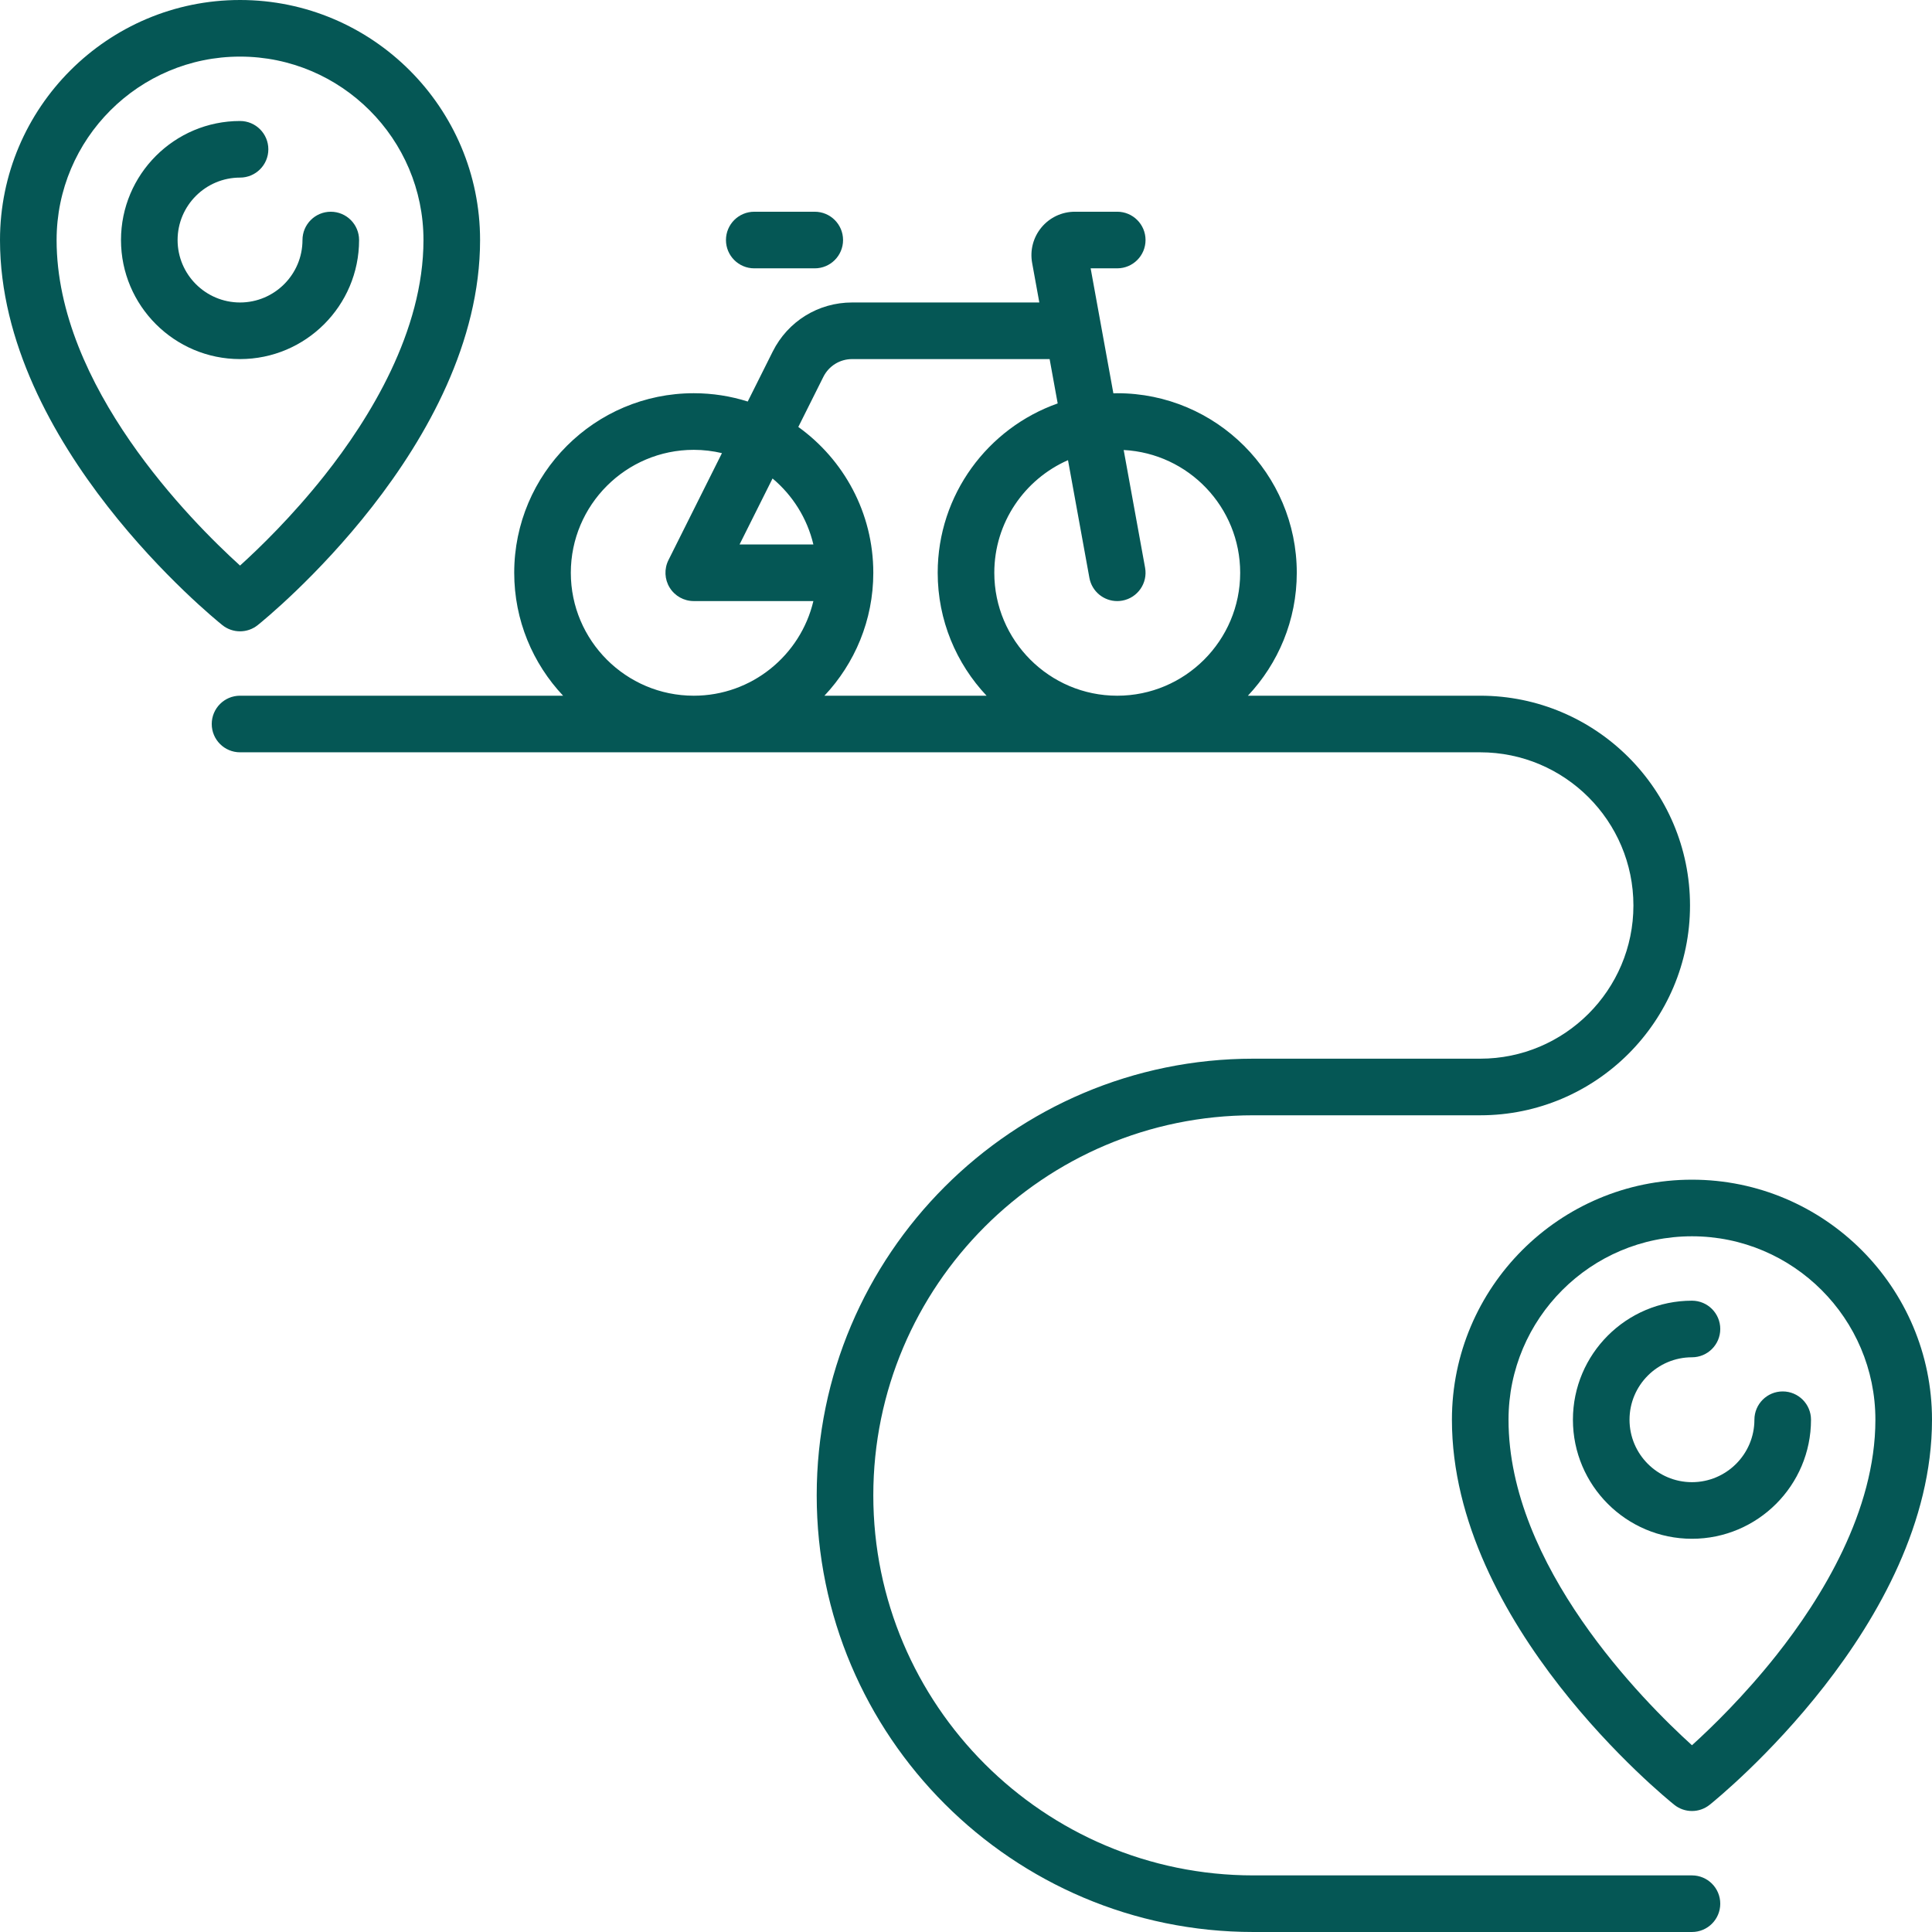 <?xml version="1.0"?>
<svg xmlns="http://www.w3.org/2000/svg" xmlns:xlink="http://www.w3.org/1999/xlink" xmlns:svgjs="http://svgjs.com/svgjs" version="1.1" width="512" height="512" x="0" y="0" viewBox="0 0 512 512" style="enable-background:new 0 0 512 512" xml:space="preserve"><g><g xmlns="http://www.w3.org/2000/svg"><path d="m63.613 167.307c1.66 0 3.319-.549 4.689-1.647 2.406-1.928 58.923-47.835 58.923-102.047.001-35.076-28.536-63.613-63.612-63.613s-63.613 28.537-63.613 63.613c0 54.211 56.517 100.119 58.923 102.047 1.37 1.098 3.03 1.647 4.69 1.647zm-48.613-103.694c0-26.805 21.808-48.613 48.613-48.613s48.613 21.808 48.613 48.613c0 24.204-14.264 47.289-26.229 62.393-8.568 10.815-17.236 19.217-22.382 23.876-13.016-11.793-48.615-47.594-48.615-86.269z" fill="#055755" data-original="#000000" style=""/><path d="m95.161 63.613c0-4.142-3.358-7.5-7.5-7.5s-7.5 3.358-7.5 7.5c0 9.125-7.423 16.548-16.548 16.548s-16.548-7.423-16.548-16.548 7.423-16.548 16.548-16.548c4.142 0 7.5-3.358 7.5-7.5s-3.358-7.5-7.5-7.5c-17.396 0-31.548 14.152-31.548 31.548s14.152 31.548 31.548 31.548 31.548-14.152 31.548-31.548z" fill="#055755" data-original="#000000" style=""/><path d="m448.387 312.629c-35.076 0-63.613 28.537-63.613 63.613 0 54.212 56.517 100.119 58.923 102.047 1.37 1.098 3.03 1.647 4.689 1.647s3.319-.549 4.689-1.647c2.408-1.928 58.925-47.835 58.925-102.047 0-35.076-28.537-63.613-63.613-63.613zm.001 149.883c-13.015-11.794-48.614-47.594-48.614-86.27 0-26.805 21.808-48.613 48.613-48.613s48.613 21.808 48.613 48.613c0 24.204-14.264 47.289-26.229 62.393-8.568 10.815-17.237 19.217-22.383 23.877z" fill="#055755" data-original="#000000" style=""/><path d="m472.436 368.742c-4.142 0-7.5 3.358-7.5 7.5 0 9.125-7.423 16.549-16.548 16.549s-16.548-7.424-16.548-16.549 7.423-16.548 16.548-16.548c4.142 0 7.5-3.358 7.5-7.5s-3.358-7.5-7.5-7.5c-17.396 0-31.548 14.152-31.548 31.548s14.152 31.549 31.548 31.549 31.548-14.153 31.548-31.549c0-4.142-3.358-7.5-7.5-7.5z" fill="#055755" data-original="#000000" style=""/><path d="m448.387 497h-116.234c-55.536 0-100.718-45.182-100.718-100.718s45.182-100.718 100.718-100.718h60.121c30.656 0 55.597-24.94 55.597-55.597s-24.94-55.597-55.597-55.597h-61.566c8.021-8.521 12.952-19.982 12.952-32.581 0-26.236-21.345-47.581-47.581-47.581-.343 0-.682.019-1.024.026l-6.022-33.123h7.046c4.142 0 7.5-3.358 7.5-7.5s-3.358-7.5-7.5-7.5h-11.225c-3.423 0-6.645 1.507-8.839 4.136-2.193 2.628-3.1 6.067-2.488 9.436l1.905 10.477h-49.606c-8.971 0-17.036 4.985-21.047 13.009l-6.62 13.24c-4.517-1.427-9.322-2.201-14.305-2.201-26.236 0-47.581 21.345-47.581 47.581 0 12.598 4.931 24.06 12.952 32.581h-85.612c-4.142 0-7.5 3.358-7.5 7.5s3.358 7.5 7.5 7.5h328.662c22.385 0 40.597 18.211 40.597 40.597s-18.211 40.597-40.597 40.597h-60.121c-63.807 0-115.718 51.911-115.718 115.718s51.91 115.718 115.717 115.718h116.234c4.142 0 7.5-3.358 7.5-7.5s-3.358-7.5-7.5-7.5zm-119.726-345.209c0 17.965-14.616 32.581-32.581 32.581s-32.58-14.617-32.58-32.581c0-13.326 8.046-24.803 19.531-29.845l5.67 31.187c.658 3.622 3.815 6.16 7.37 6.16.445 0 .897-.04 1.351-.123 4.075-.741 6.778-4.645 6.037-8.721l-5.672-31.194c17.175.891 30.874 15.143 30.874 32.536zm-110.465-51.913c1.455-2.909 4.379-4.717 7.631-4.717h52.334l2.136 11.75c-18.5 6.526-31.798 24.174-31.798 44.879 0 12.598 4.931 24.06 12.952 32.581h-42.969c8.021-8.521 12.952-19.982 12.952-32.581 0-15.904-7.851-30-19.873-38.645zm-13.462 26.925c5.306 4.441 9.176 10.538 10.821 17.488h-19.565zm-53.46 24.988c0-17.965 14.616-32.581 32.581-32.581 2.57 0 5.068.308 7.469.874l-14.177 28.353c-1.163 2.325-1.039 5.086.328 7.297s3.781 3.557 6.38 3.557h31.699c-3.398 14.36-16.316 25.081-31.699 25.081-17.965-.001-32.581-14.617-32.581-32.581z" fill="#055755" data-original="#000000" style=""/><path d="m199.887 71.113h16.032c4.142 0 7.5-3.358 7.5-7.5s-3.358-7.5-7.5-7.5h-16.032c-4.142 0-7.5 3.358-7.5 7.5s3.358 7.5 7.5 7.5z" fill="#055755" data-original="#000000" style=""/></g></g></svg>
